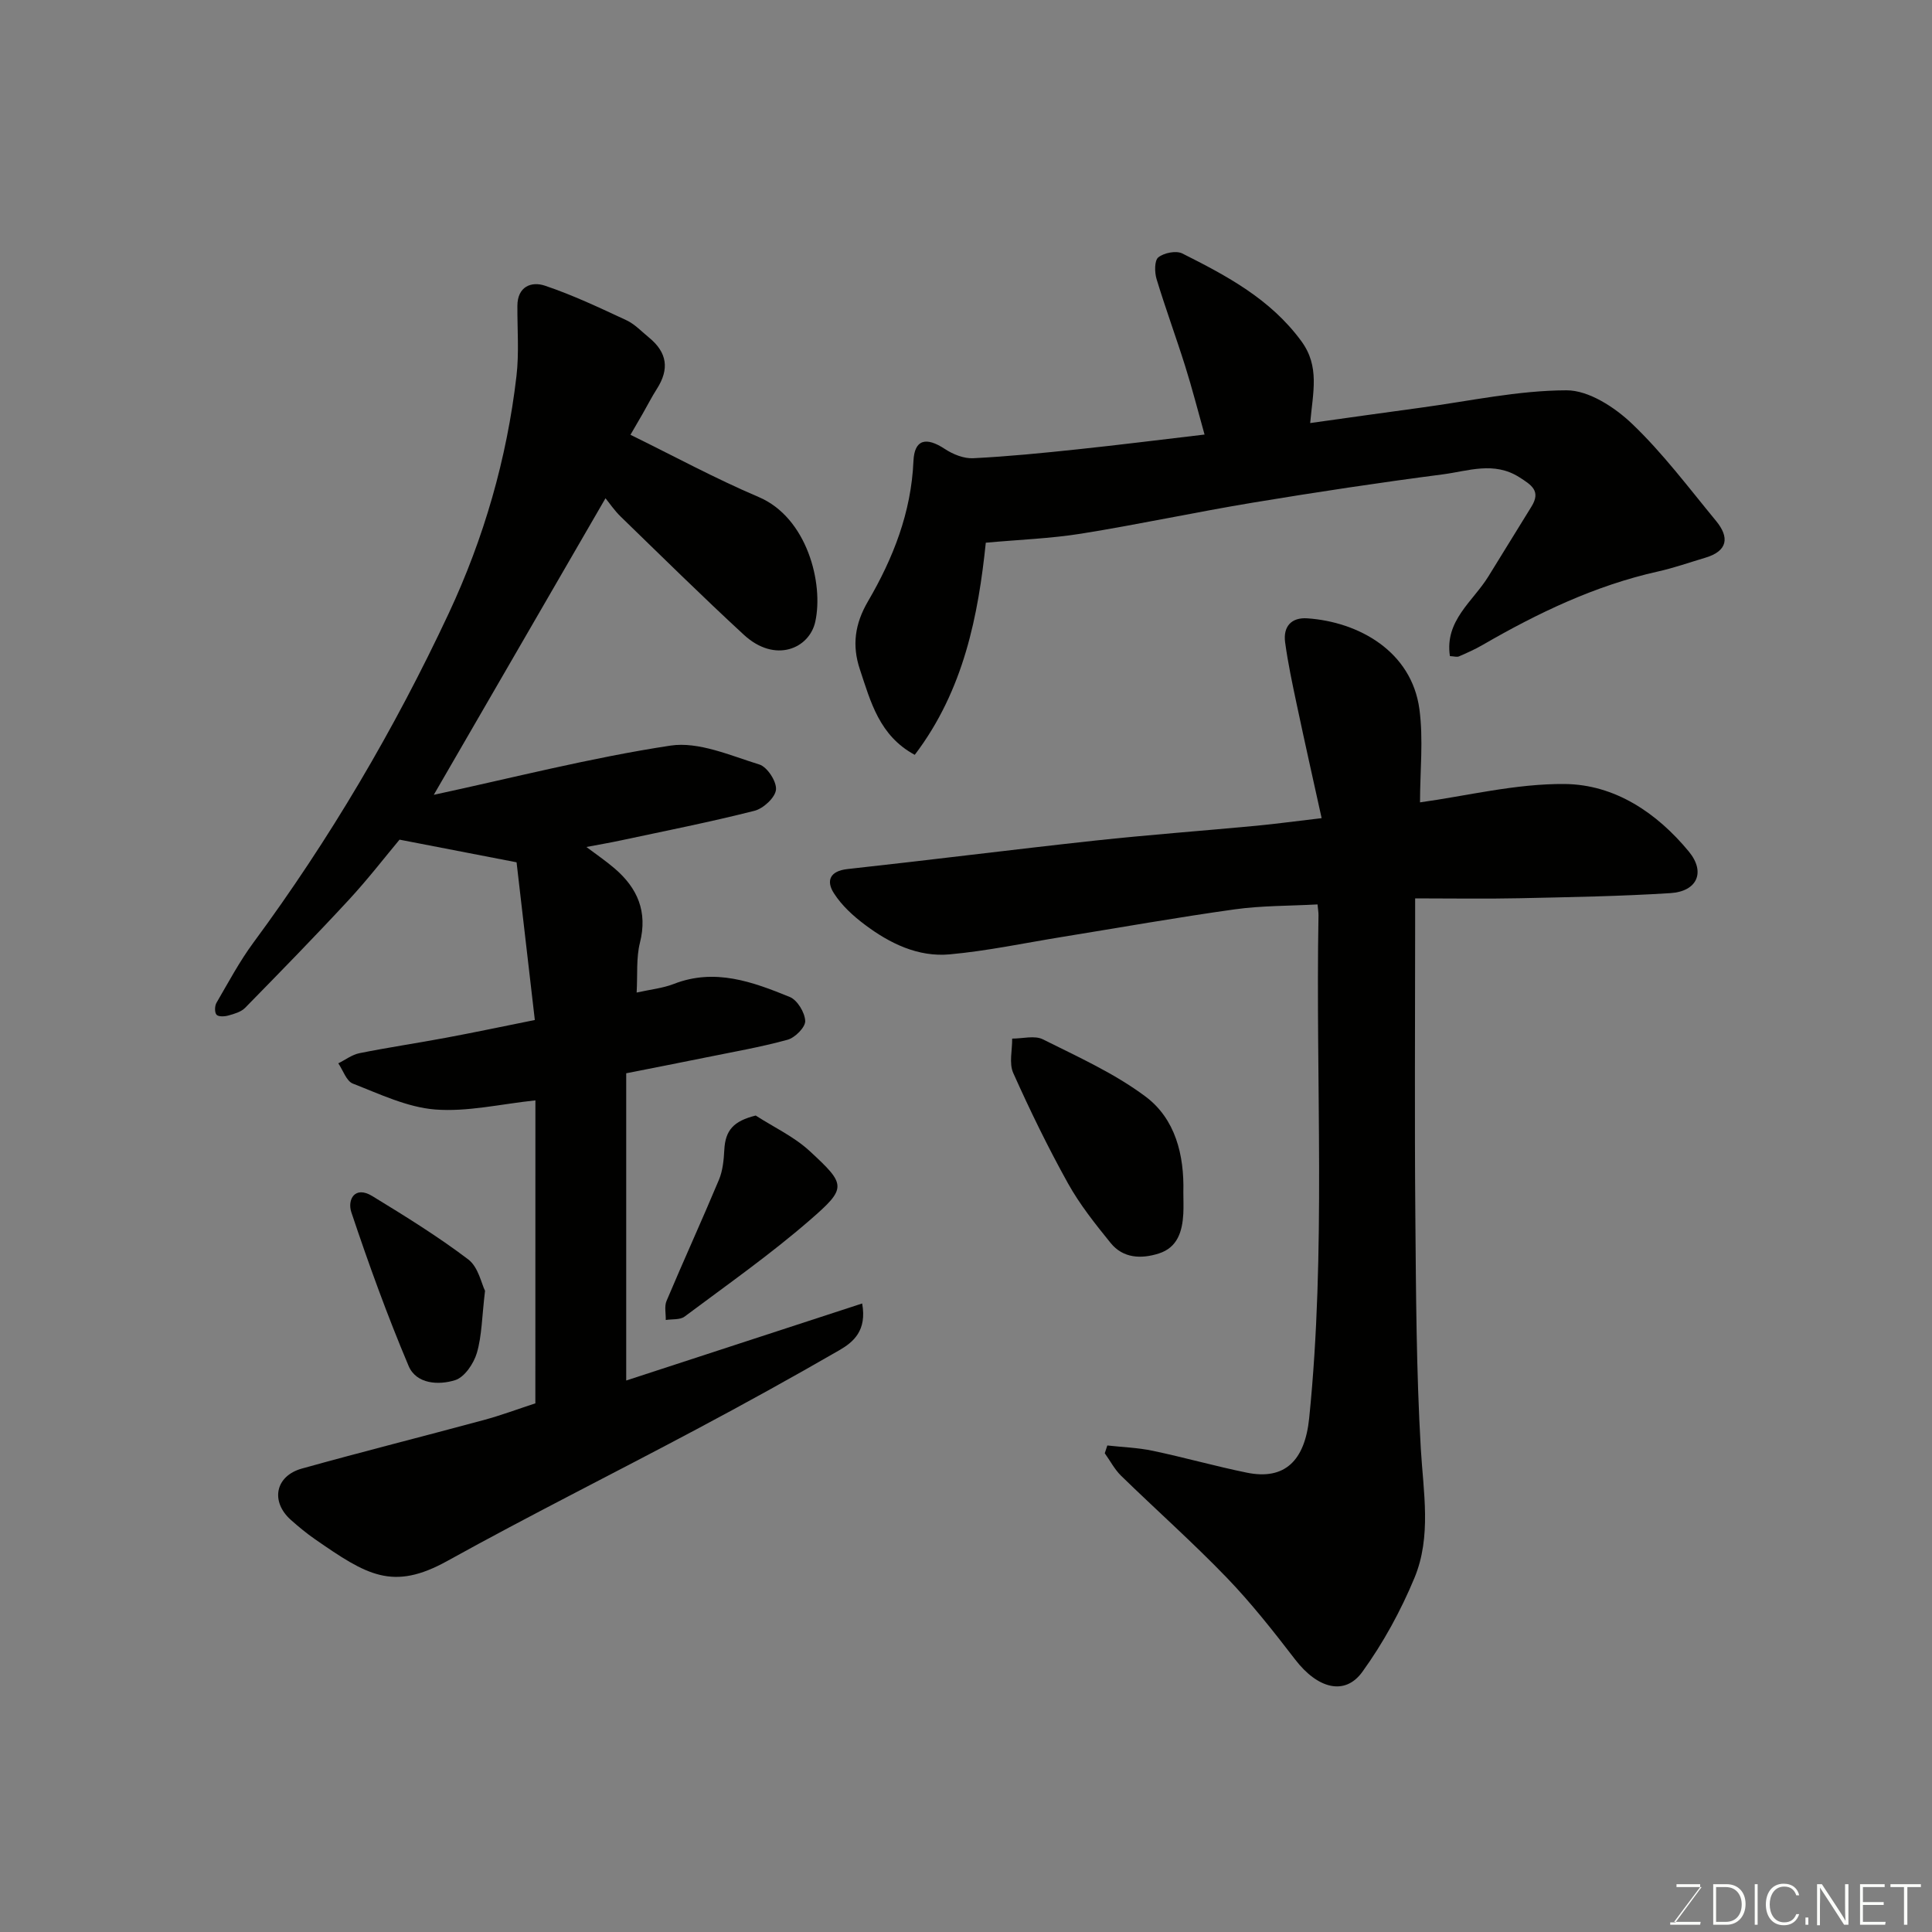 <svg enable-background="new 0 0 400 400" viewBox="0 0 400 400" xmlns="http://www.w3.org/2000/svg"><rect x="0" y="0" width="400" height="400" fill="#808080" stroke="none"/><path d="m110.85 227.82c-7.21.76-14.07 2.41-20.76 1.89-5.79-.46-11.47-3.2-17.03-5.36-1.35-.52-2.03-2.76-3.02-4.2 1.46-.72 2.84-1.79 4.38-2.1 5.92-1.19 11.89-2.07 17.83-3.18 5.75-1.07 11.48-2.28 18.48-3.69-1.29-11.16-2.61-22.58-3.78-32.65-8.82-1.71-15.98-3.09-24.23-4.69-2.89 3.45-6.48 8.11-10.46 12.42-7.03 7.6-14.27 15.01-21.51 22.4-.84.85-2.24 1.25-3.46 1.59-.78.22-2.05.29-2.46-.16-.42-.46-.39-1.82-.01-2.47 2.46-4.22 4.77-8.57 7.66-12.48 15.77-21.37 29.19-44.15 40.43-68.16 7.28-15.56 12.03-32.01 14.02-49.13.56-4.79.16-9.7.19-14.55.02-3.98 2.9-5.1 5.71-4.15 5.78 1.94 11.34 4.58 16.88 7.16 1.73.81 3.14 2.34 4.66 3.58 3.78 3.1 4.25 6.53 1.62 10.64-1.06 1.65-1.94 3.41-2.92 5.11-.89 1.55-1.79 3.1-2.54 4.38 8.88 4.35 17.53 9.05 26.56 12.89 9.99 4.25 13.47 17.84 11.7 25.83-1.22 5.51-8.28 8.69-14.8 2.67-8.66-7.99-17.05-16.27-25.51-24.48-1.3-1.27-2.33-2.81-3.12-3.77-11.96 20.66-23.62 40.79-35.55 61.4 16.22-3.49 32.48-7.68 49-10.19 5.83-.88 12.38 2.05 18.4 3.91 1.64.5 3.61 3.53 3.45 5.21-.16 1.64-2.62 3.92-4.47 4.38-9.14 2.32-18.4 4.15-27.62 6.12-2.23.48-4.47.86-7.16 1.37 2.08 1.57 4.06 2.91 5.86 4.46 4.74 4.07 6.84 8.94 5.22 15.37-.79 3.15-.47 6.57-.68 10.31 2.83-.64 5.38-.89 7.68-1.78 8.52-3.33 16.34-.44 24.02 2.69 1.57.64 3.13 3.22 3.2 4.97.05 1.3-2.11 3.47-3.66 3.89-5.63 1.55-11.41 2.54-17.14 3.71-5.23 1.07-10.47 2.08-16.26 3.23v63.61c16.01-5.23 32.17-10.51 48.85-15.95 1.01 5.59-1.77 7.97-4.73 9.68-9.76 5.63-19.62 11.08-29.57 16.37-17.16 9.14-34.57 17.83-51.57 27.25-11.36 6.3-16.7 2.93-27.41-4.49-1.75-1.21-3.4-2.58-4.99-3.99-4.27-3.8-3.26-9.1 2.27-10.64 12.52-3.49 25.13-6.66 37.67-10.05 3.58-.97 7.07-2.28 10.67-3.45.01-21.1.01-42.07.01-62.73z" fill="#010100"/><path d="m294 166.12c9.62-1.32 19.79-3.89 29.94-3.8 10.38.09 19.11 5.97 25.72 13.99 3.52 4.28 1.7 8.25-3.81 8.6-10.41.66-20.85.83-31.27 1.06-6.97.15-13.95.03-21.59.03v5.59c0 20-.13 40 .04 60 .14 16.1.2 32.23 1.13 48.29.53 9.07 2.25 18.21-1.31 26.8-2.83 6.82-6.47 13.48-10.79 19.46-3.64 5.04-9.29 3.45-13.9-2.54-4.5-5.85-9.09-11.69-14.2-16.99-7.02-7.28-14.6-14.01-21.85-21.07-1.35-1.32-2.26-3.1-3.38-4.66.18-.54.35-1.07.53-1.61 3.14.35 6.32.45 9.4 1.1 6.53 1.37 12.96 3.2 19.49 4.53 7.82 1.6 12-2.46 12.9-11.27 3.53-34.65 1.31-69.4 1.93-104.1.01-.65-.11-1.29-.2-2.28-5.81.32-11.54.24-17.14 1.02-11.96 1.67-23.87 3.79-35.79 5.72-7.73 1.25-15.43 2.89-23.22 3.6-6.54.6-12.41-2.26-17.57-6.14-2.43-1.82-4.81-4-6.42-6.53-1.6-2.5-.9-4.58 2.82-4.99 17.11-1.87 34.19-4.04 51.3-5.9 11.11-1.2 22.26-2.02 33.39-3.07 4.08-.39 8.14-.95 13.48-1.57-1.72-7.8-3.48-15.63-5.14-23.47-.91-4.29-1.83-8.6-2.42-12.94-.43-3.21 1.24-5.2 4.62-4.96 10.61.74 21.54 6.81 23.18 18.77.85 6.33.13 12.86.13 19.33z" fill="#010100"/><path d="m300.19 135.84c-1.12-7.36 4.76-11.3 7.96-16.49 2.98-4.82 5.94-9.65 8.92-14.46 2.01-3.24.02-4.47-2.52-6.09-5.26-3.34-10.6-1.27-15.81-.59-13.11 1.7-26.2 3.68-39.25 5.84-11.9 1.97-23.7 4.52-35.6 6.43-6.36 1.02-12.86 1.25-19.79 1.88-1.55 14.9-4.5 30.49-14.71 43.92-7.33-3.95-9.13-10.98-11.37-17.72-1.65-4.95-1.03-9.41 1.68-14.05 5.22-8.93 8.96-18.42 9.42-29.04.2-4.52 2.62-5.08 6.51-2.51 1.67 1.1 3.92 2.01 5.86 1.91 7.21-.36 14.41-1.08 21.6-1.84 8.44-.89 16.86-1.95 26.3-3.06-1.41-5.03-2.58-9.62-4-14.13-1.9-6.05-4.1-12.01-5.94-18.08-.42-1.4-.45-3.83.37-4.48 1.18-.94 3.69-1.44 4.97-.8 9.21 4.63 18.23 9.42 24.63 18.14 3.86 5.26 2.41 10.5 1.84 16.97 7.8-1.09 15.37-2.17 22.95-3.19 10.04-1.36 20.08-3.57 30.13-3.59 4.57-.01 9.97 3.5 13.55 6.92 6.39 6.09 11.75 13.27 17.4 20.12 2.8 3.39 2.45 6.23-2.22 7.62-3.26.97-6.49 2.11-9.8 2.85-13.04 2.91-24.89 8.6-36.35 15.23-1.55.9-3.21 1.63-4.86 2.35-.44.18-1.01-.02-1.87-.06z" fill="#010100"/><path d="m245 246.84c0 1.5.07 3-.01 4.5-.21 3.63-1.2 6.95-5.07 8.18-3.64 1.16-7.39 1.02-9.98-2.18-3.18-3.93-6.38-7.94-8.82-12.33-4.13-7.43-7.87-15.1-11.34-22.86-.9-2.01-.19-4.73-.22-7.12 2.14.01 4.64-.7 6.35.15 7.26 3.63 14.81 7.03 21.26 11.85 6.17 4.62 8.03 12.08 7.83 19.81z" fill="#010100"/><path d="m156.46 230.96c3.75 2.42 7.93 4.36 11.16 7.34 7.58 7 7.76 7.62.1 14.27-8.24 7.16-17.23 13.47-25.99 20.02-.94.7-2.58.49-3.89.7.03-1.33-.32-2.82.16-3.95 3.54-8.39 7.33-16.68 10.85-25.08.79-1.89 1-4.1 1.11-6.19.21-4.08 1.92-5.97 6.5-7.11z" fill="#010100"/><path d="m100.42 267.25c-.65 5.44-.65 9.3-1.69 12.86-.65 2.2-2.54 5.01-4.48 5.63-3.42 1.08-8.05.84-9.65-2.93-4.4-10.42-8.27-21.09-11.86-31.83-.85-2.55.67-5.58 4.33-3.35 6.78 4.14 13.57 8.34 19.89 13.13 2.08 1.58 2.73 5.05 3.46 6.49z" fill="#010100"/><g fill="#fbfcfa"><path d="m346.9 398 5.4-7.3h-5.2v-.6h4.9v.6l-5.4 7.2h5.5l-.1.6h-6.2v-.5z"/><path d="m354.7 390.1h2.8c2.3 0 3.9 1.6 3.9 4.1s-1.6 4.3-3.9 4.3h-2.8zm.6 7.8h2c2.2 0 3.3-1.6 3.3-3.6 0-1.8-1-3.6-3.3-3.6h-2z"/><path d="m363.9 390.1v8.4h-.6v-8.4z"/><path d="m372.5 396.3c-.4 1.3-1.4 2.3-3.2 2.3-2.4 0-3.7-1.9-3.7-4.3 0-2.3 1.2-4.3 3.7-4.3 1.8 0 2.9 1 3.2 2.4h-.6c-.4-1.1-1.1-1.8-2.5-1.8-2.1 0-3 1.9-3 3.7s.9 3.7 3 3.7c1.4 0 2.1-.7 2.5-1.7z"/><path d="m373.8 398.5v-1.5h.6v1.5z"/><path d="m376.2 398.5v-8.4h1c1.3 2 4.4 6.6 4.9 7.6-.1-1.2-.1-2.4-.1-3.8v-3.8h.7v8.4h-.9c-1.2-1.9-4.4-6.8-5-7.7.1 1.1 0 2.3 0 3.9v3.9h-.6z"/><path d="m390 394.4h-4.3v3.5h4.7l-.1.6h-5.2v-8.4h5.1v.6h-4.5v3.1h4.3z"/><path d="m394.2 390.7h-2.8v-.6h6.3v.6h-2.8v7.8h-.7z"/></g></svg>